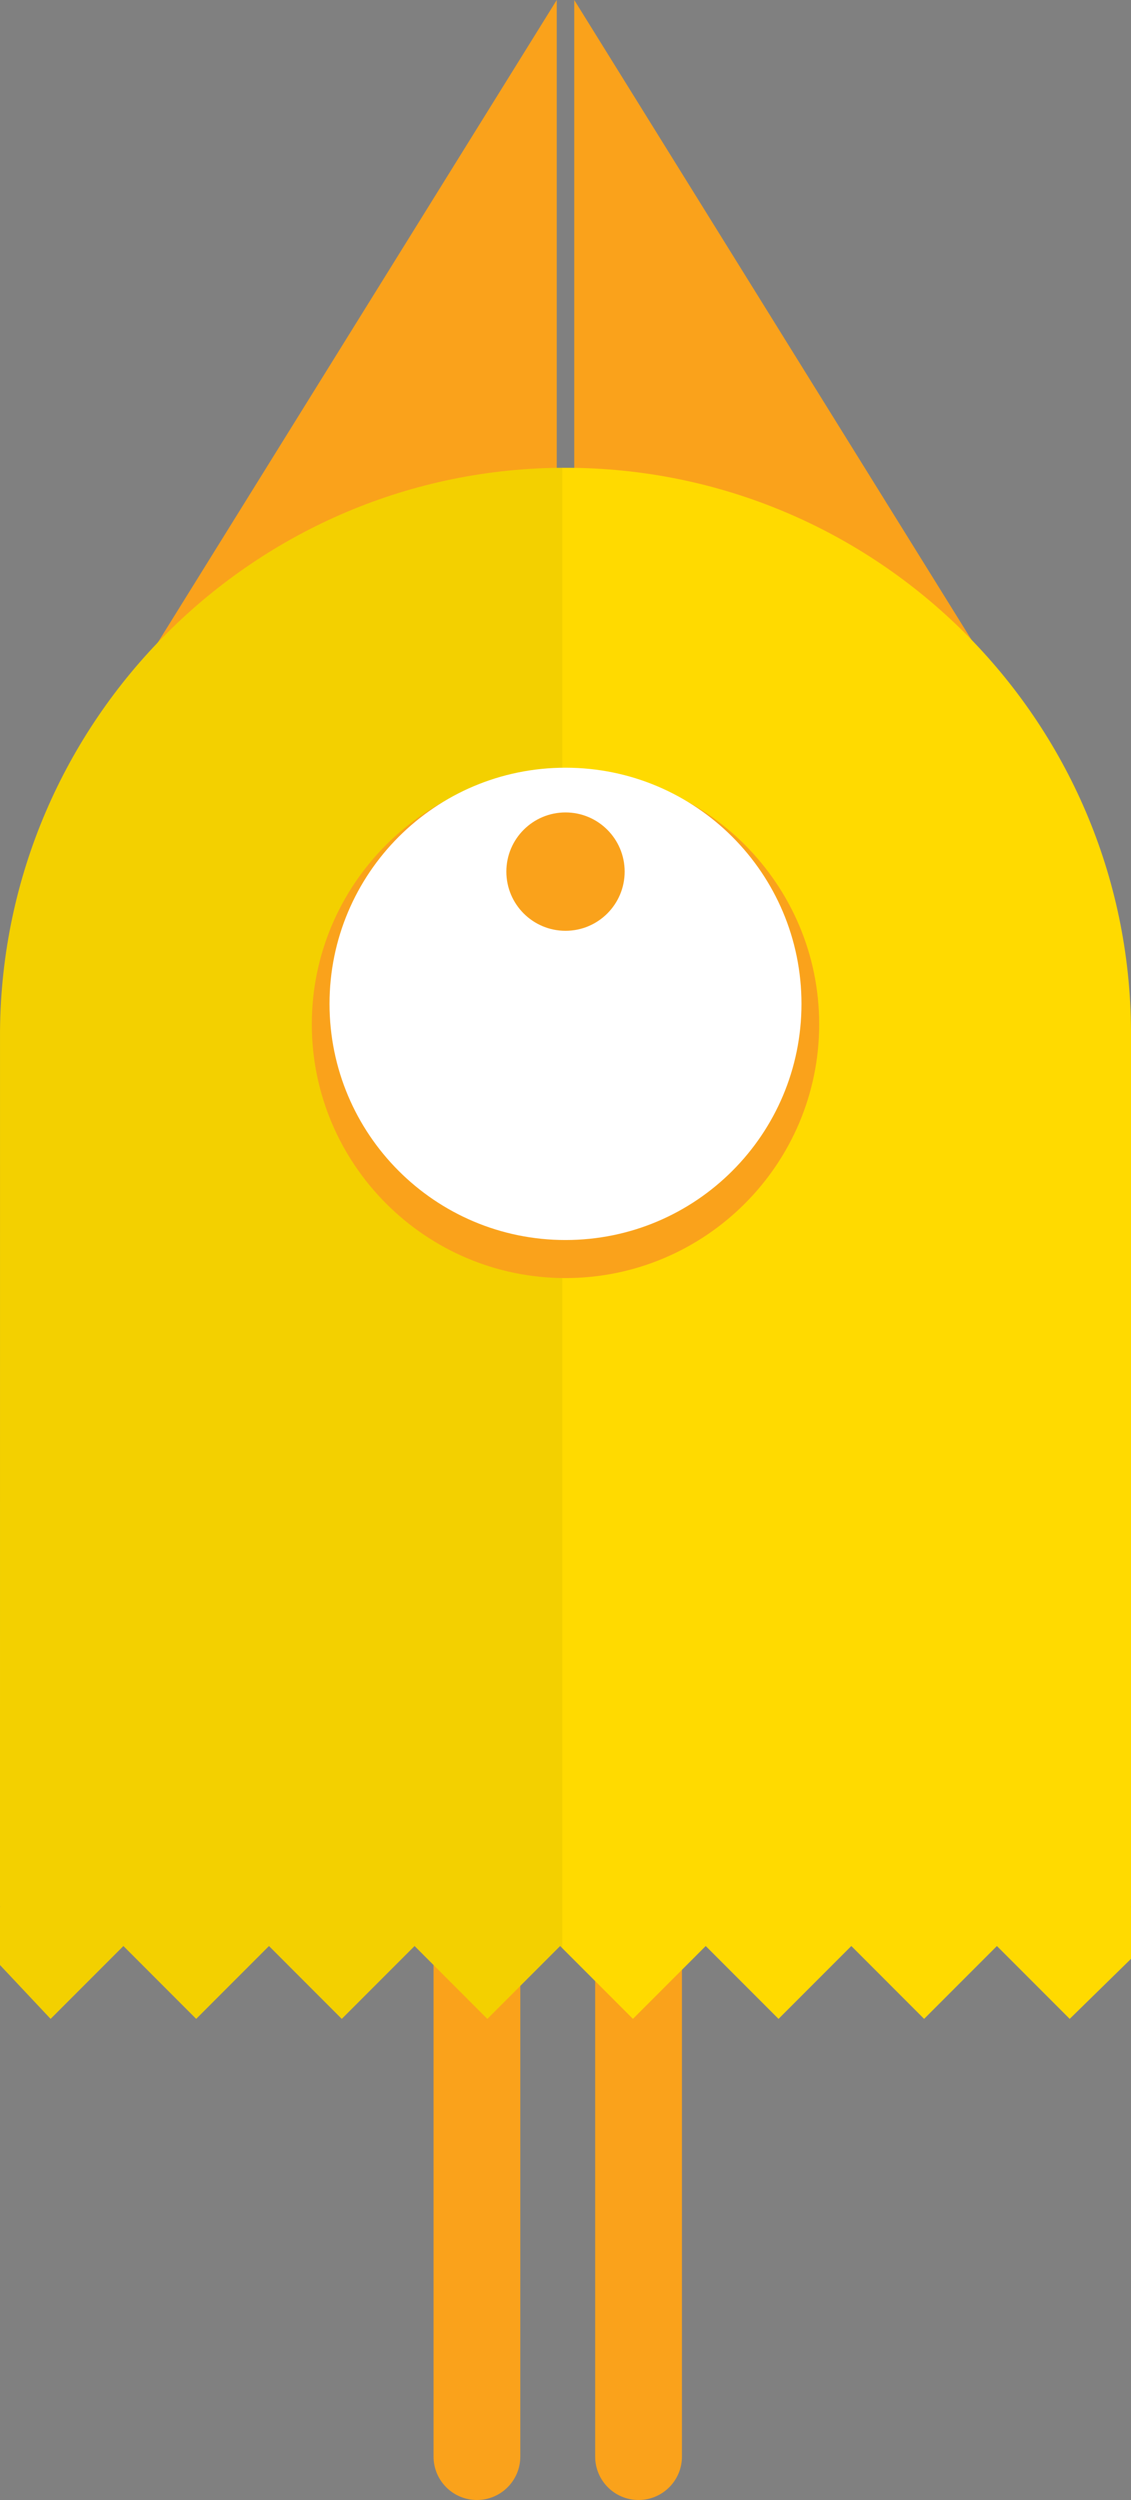 <?xml version="1.0" encoding="utf-8"?>
<!-- Generator: Adobe Illustrator 15.0.0, SVG Export Plug-In . SVG Version: 6.00 Build 0)  -->
<!DOCTYPE svg PUBLIC "-//W3C//DTD SVG 1.1//EN" "http://www.w3.org/Graphics/SVG/1.1/DTD/svg11.dtd">
<svg version="1.1" id="Layer_1" xmlns="http://www.w3.org/2000/svg" xmlns:xlink="http://www.w3.org/1999/xlink" x="0px" y="0px"
	 width="99.326px" height="219.391px" viewBox="0 0 99.326 219.391" enable-background="new 0 0 99.326 219.391"
	 xml:space="preserve">
<rect x="0" y="0" width="99.326" height="219.391" fill="#808080" stroke="none"/>
<polygon fill="#FAA21B" points="50.432,0 50.432,57.988 48.894,57.988 48.894,0 11.17,60.715 88.156,60.715 "/>
<path fill="#FAA21B" d="M45.694,215.581c0,2.104-1.706,3.81-3.81,3.81s-3.809-1.706-3.809-3.81v-68.473
	c0-2.104,1.705-3.811,3.809-3.811s3.81,1.706,3.81,3.811V215.581z"/>
<path fill="#FAA21B" d="M59.889,215.581c0,2.104-1.707,3.81-3.811,3.81s-3.809-1.706-3.809-3.81v-68.473
	c0-2.104,1.705-3.811,3.809-3.811s3.811,1.706,3.811,3.811V215.581z"/>
<path fill="#FFDA00" d="M99.326,167.248V90.47C99.193,63.153,77.01,41.051,49.663,41.051C22.37,41.051,0.22,63.228,0.002,90.47
	L0,167.248l0.011,0.106H0v5.091l4.445,4.725l6.393-6.394l6.392,6.394l6.393-6.394l6.392,6.394l6.393-6.394l6.392,6.394l6.392-6.394
	l6.393,6.394l6.393-6.394l6.393,6.394l6.393-6.394l6.393,6.394l6.393-6.394l6.393,6.394l5.386-5.271v-4.544h-0.011L99.326,167.248z"
	/>
<path opacity="0.05" d="M49.385,41.058C22.22,41.209,0.219,63.32,0.002,90.47L0,167.248l0.011,0.106H0v5.091l4.446,4.725
	l6.392-6.394l6.392,6.394l6.393-6.394l6.392,6.394l6.393-6.394l6.392,6.394l6.393-6.394l0.192,0.193V41.058z"/>
<path fill="#FAA21B" d="M49.663,112.159c-12.285,0-22.279-9.994-22.279-22.278c0-12.285,9.994-22.28,22.279-22.28
	c12.285,0,22.279,9.995,22.279,22.28C71.942,102.165,61.948,112.159,49.663,112.159"/>
<path fill="#FFFFFF" d="M70.387,88.095c0,11.445-9.278,20.725-20.725,20.725c-11.445,0-20.723-9.279-20.723-20.725
	c0-11.444,9.278-20.724,20.723-20.724C61.109,67.371,70.387,76.65,70.387,88.095"/>
<path fill="#FAA21B" d="M54.858,76.49c0,2.869-2.326,5.194-5.194,5.194c-2.869,0-5.195-2.325-5.195-5.194s2.326-5.194,5.195-5.194
	C52.532,71.296,54.858,73.621,54.858,76.49"/>
</svg>
